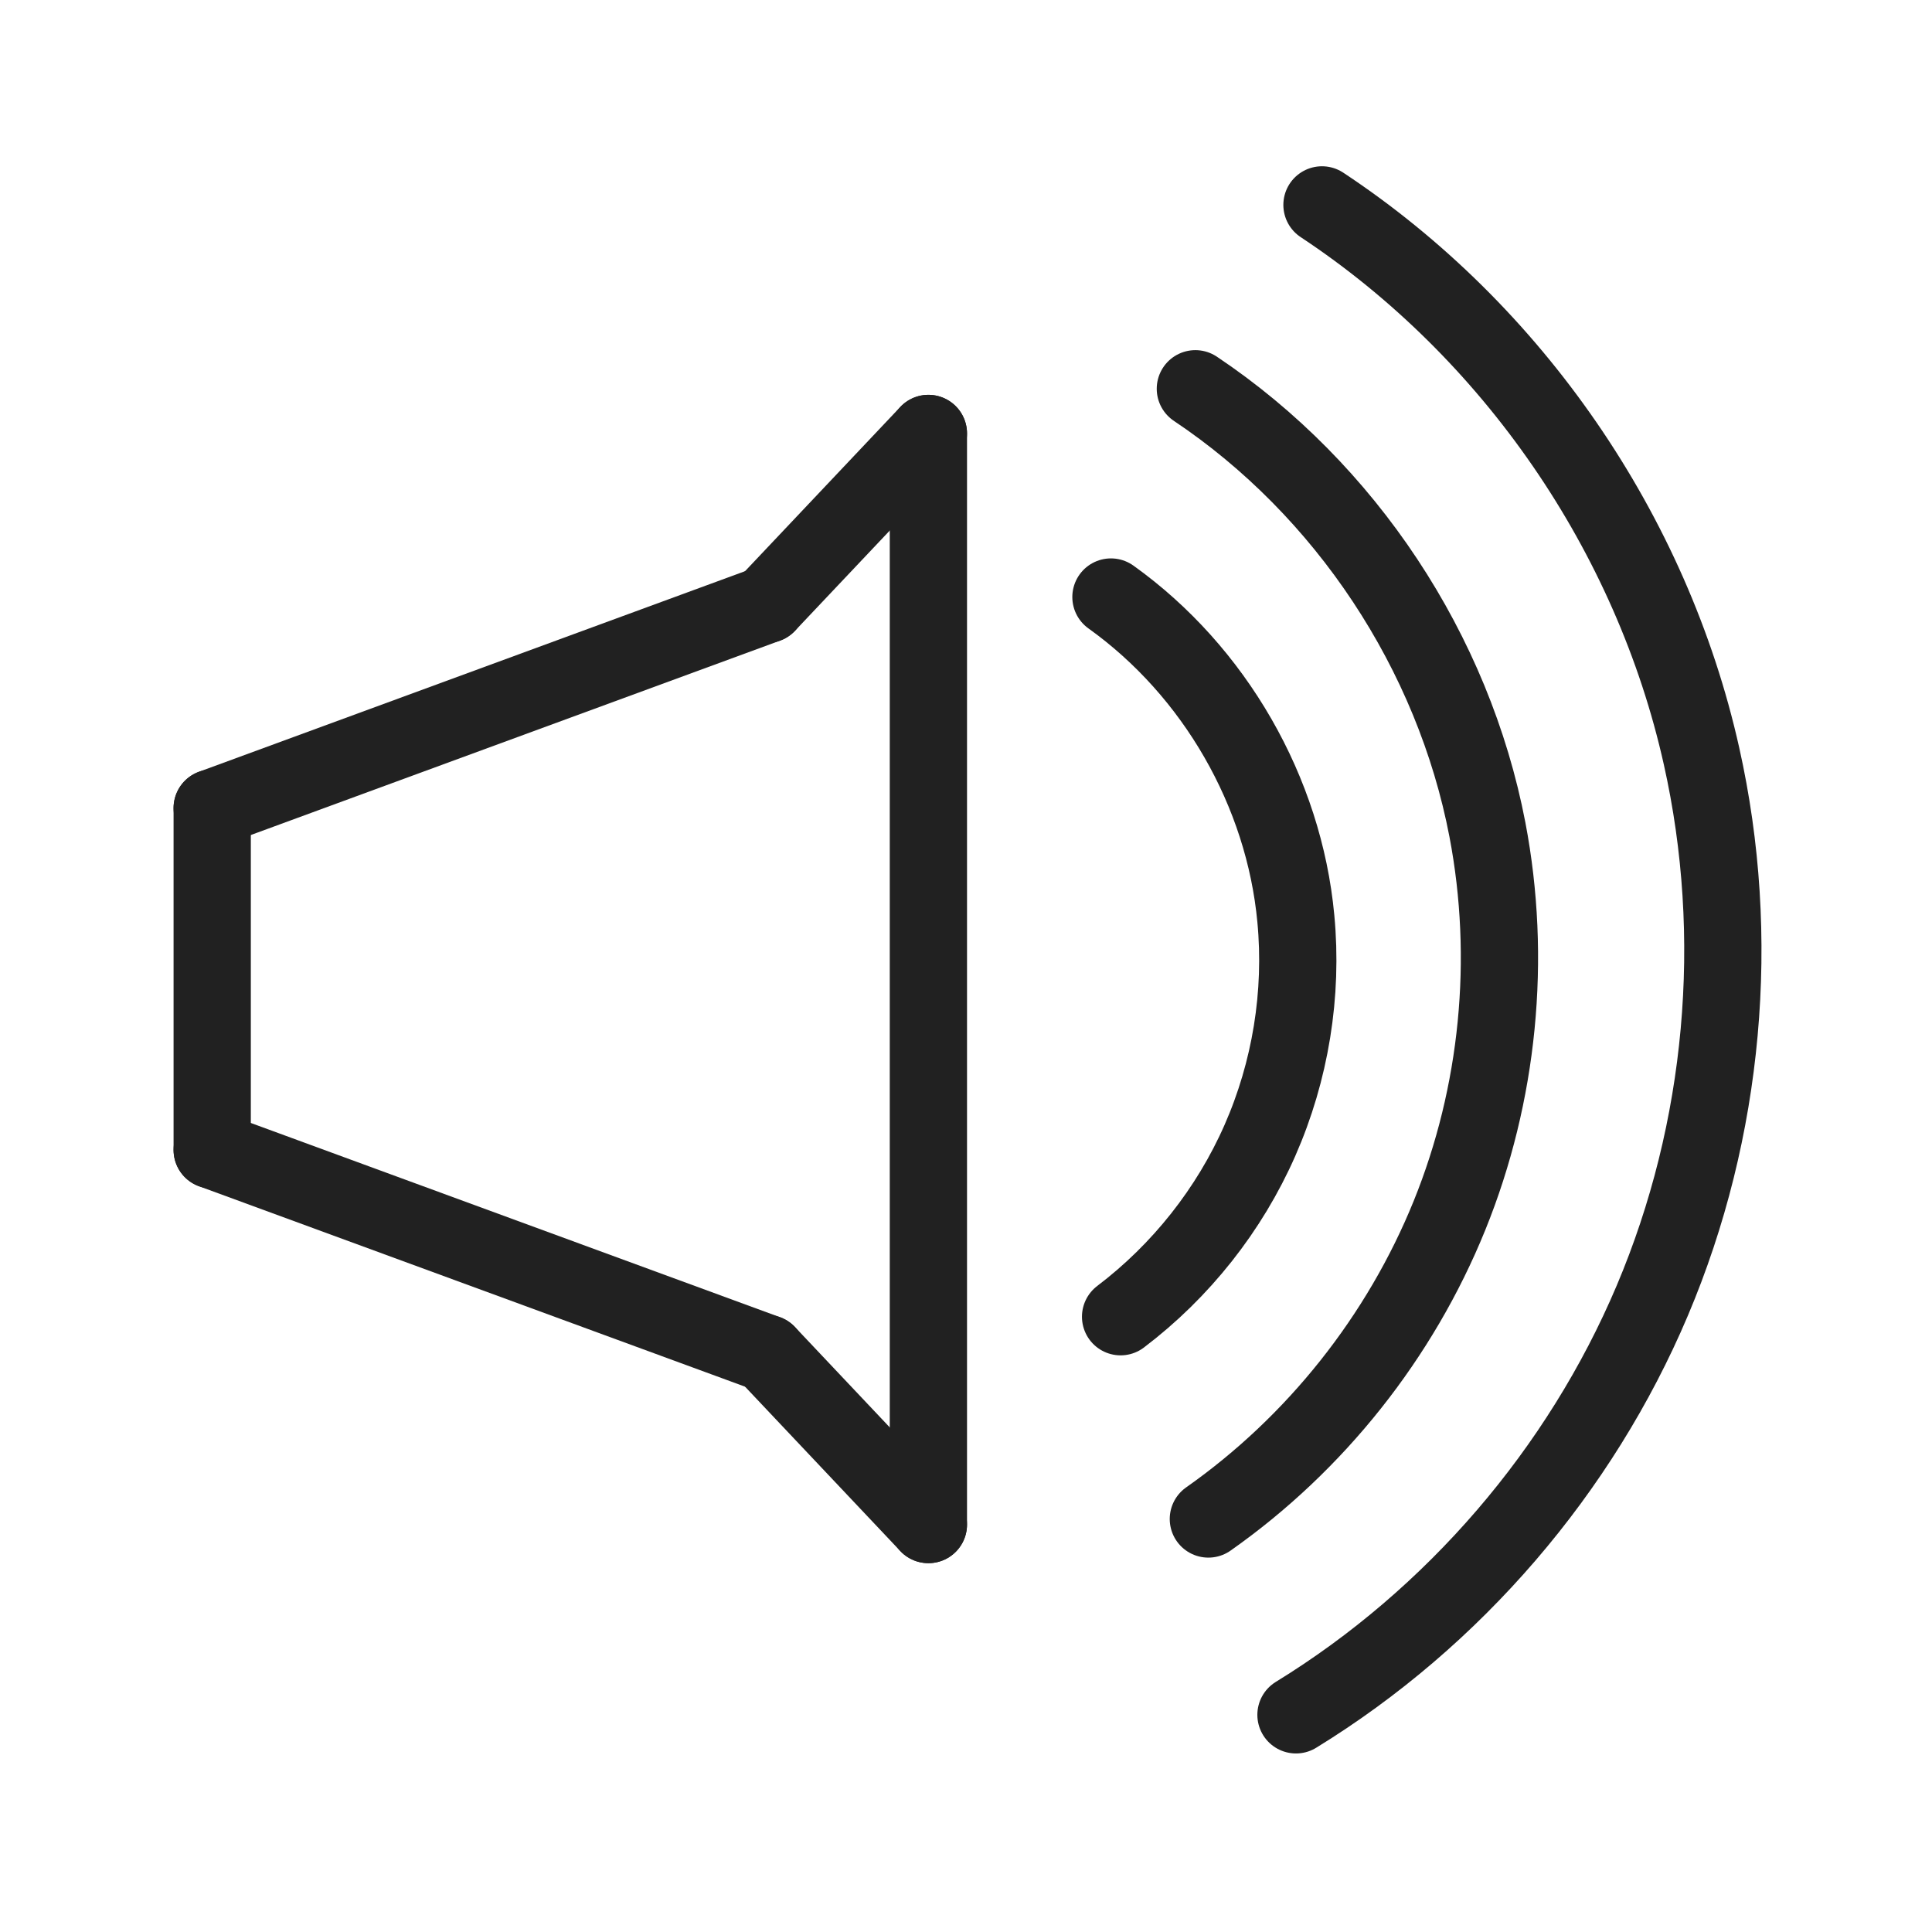 <?xml version="1.0" encoding="UTF-8" standalone="no"?>
<!-- Created with Inkscape (http://www.inkscape.org/) -->

<svg
   xmlns:dc="http://purl.org/dc/elements/1.1/"
   xmlns:cc="http://creativecommons.org/ns#"
   xmlns:rdf="http://www.w3.org/1999/02/22-rdf-syntax-ns#"
   xmlns:svg="http://www.w3.org/2000/svg"
   xmlns="http://www.w3.org/2000/svg"
   xmlns:sodipodi="http://sodipodi.sourceforge.net/DTD/sodipodi-0.dtd"
   xmlns:inkscape="http://www.inkscape.org/namespaces/inkscape"
   width="50"
   height="50"
   viewBox="0 0 13.229 13.229"
   version="1.1"
   id="svg8"
   inkscape:version="0.92.1 r15371"
   sodipodi:docname="volume-icon.svg">
 
  <g
     inkscape:label="Layer 1"
     inkscape:groupmode="layer"
     id="layer1"
     transform="translate(0,-283.771)">
    <path
       style="fill:none;stroke:#212121;stroke-width:0.529;stroke-linecap:round;stroke-linejoin:miter;stroke-miterlimit:4;stroke-dasharray:none;stroke-opacity:1"
       d="m 1.453,289.304 v 2.341"
       id="path4485"
       inkscape:connector-curvature="0" />
    <path
       style="fill:none;stroke:#212121;stroke-width:0.529;stroke-linecap:round;stroke-linejoin:miter;stroke-miterlimit:4;stroke-dasharray:none;stroke-opacity:1"
       d="m 1.453,289.304 3.798,-1.395"
       id="path4487"
       inkscape:connector-curvature="0" />
    <path
       style="fill:none;stroke:#212121;stroke-width:0.529;stroke-linecap:round;stroke-linejoin:miter;stroke-miterlimit:4;stroke-dasharray:none;stroke-opacity:1"
       d="M 5.251,293.039 1.453,291.645"
       id="path4487-6"
       inkscape:connector-curvature="0" />
    <path
       style="fill:none;stroke:#212121;stroke-width:0.529;stroke-linecap:round;stroke-linejoin:miter;stroke-miterlimit:4;stroke-dasharray:none;stroke-opacity:1"
       d="M 5.251,287.909 6.357,286.739"
       id="path4504"
       inkscape:connector-curvature="0" />
    <path
       style="fill:none;stroke:#212121;stroke-width:0.529;stroke-linecap:round;stroke-linejoin:miter;stroke-miterlimit:4;stroke-dasharray:none;stroke-opacity:1"
       d="M 6.357,294.21 5.251,293.039"
       id="path4504-2"
       inkscape:connector-curvature="0" />
    <path
       style="fill:none;stroke:#212121;stroke-width:0.529;stroke-linecap:round;stroke-linejoin:miter;stroke-miterlimit:4;stroke-dasharray:none;stroke-opacity:1"
       d="m 6.357,286.739 v 0 l -3e-7,7.471"
       id="path4521"
       inkscape:connector-curvature="0" />
    <path
       style="fill:none;stroke:#212121;stroke-width:0.529;stroke-linecap:round;stroke-linejoin:miter;stroke-miterlimit:4;stroke-dasharray:none;stroke-opacity:1"
       d="m 7.607,287.859 c 0.71,0.508 1.185,1.333 1.266,2.202 0.049,0.516 -0.037,1.044 -0.246,1.519 -0.209,0.475 -0.541,0.894 -0.954,1.207"
       id="path4523"
       />
    <path
       style="fill:none;stroke:#212121;stroke-width:0.529;stroke-linecap:round;stroke-linejoin:miter;stroke-miterlimit:4;stroke-dasharray:none;stroke-opacity:1"
       d="m 8.185,286.433 c 1.03,0.689 1.767,1.803 2,3.02 0.168,0.881 0.077,1.81 -0.26,2.641 -0.337,0.831 -0.917,1.562 -1.651,2.078"
       id="path4527"
      />
    <path
       style="fill:none;stroke:#212121;stroke-width:0.529;stroke-linecap:round;stroke-linejoin:miter;stroke-miterlimit:4;stroke-dasharray:none;stroke-opacity:1"
       d="m 9.052,285.174 c 1.306,0.864 2.258,2.247 2.599,3.775 0.277,1.237 0.157,2.56 -0.337,3.727 -0.494,1.167 -1.36,2.174 -2.44,2.837"
       id="path4531"
    />
  </g>
</svg>
